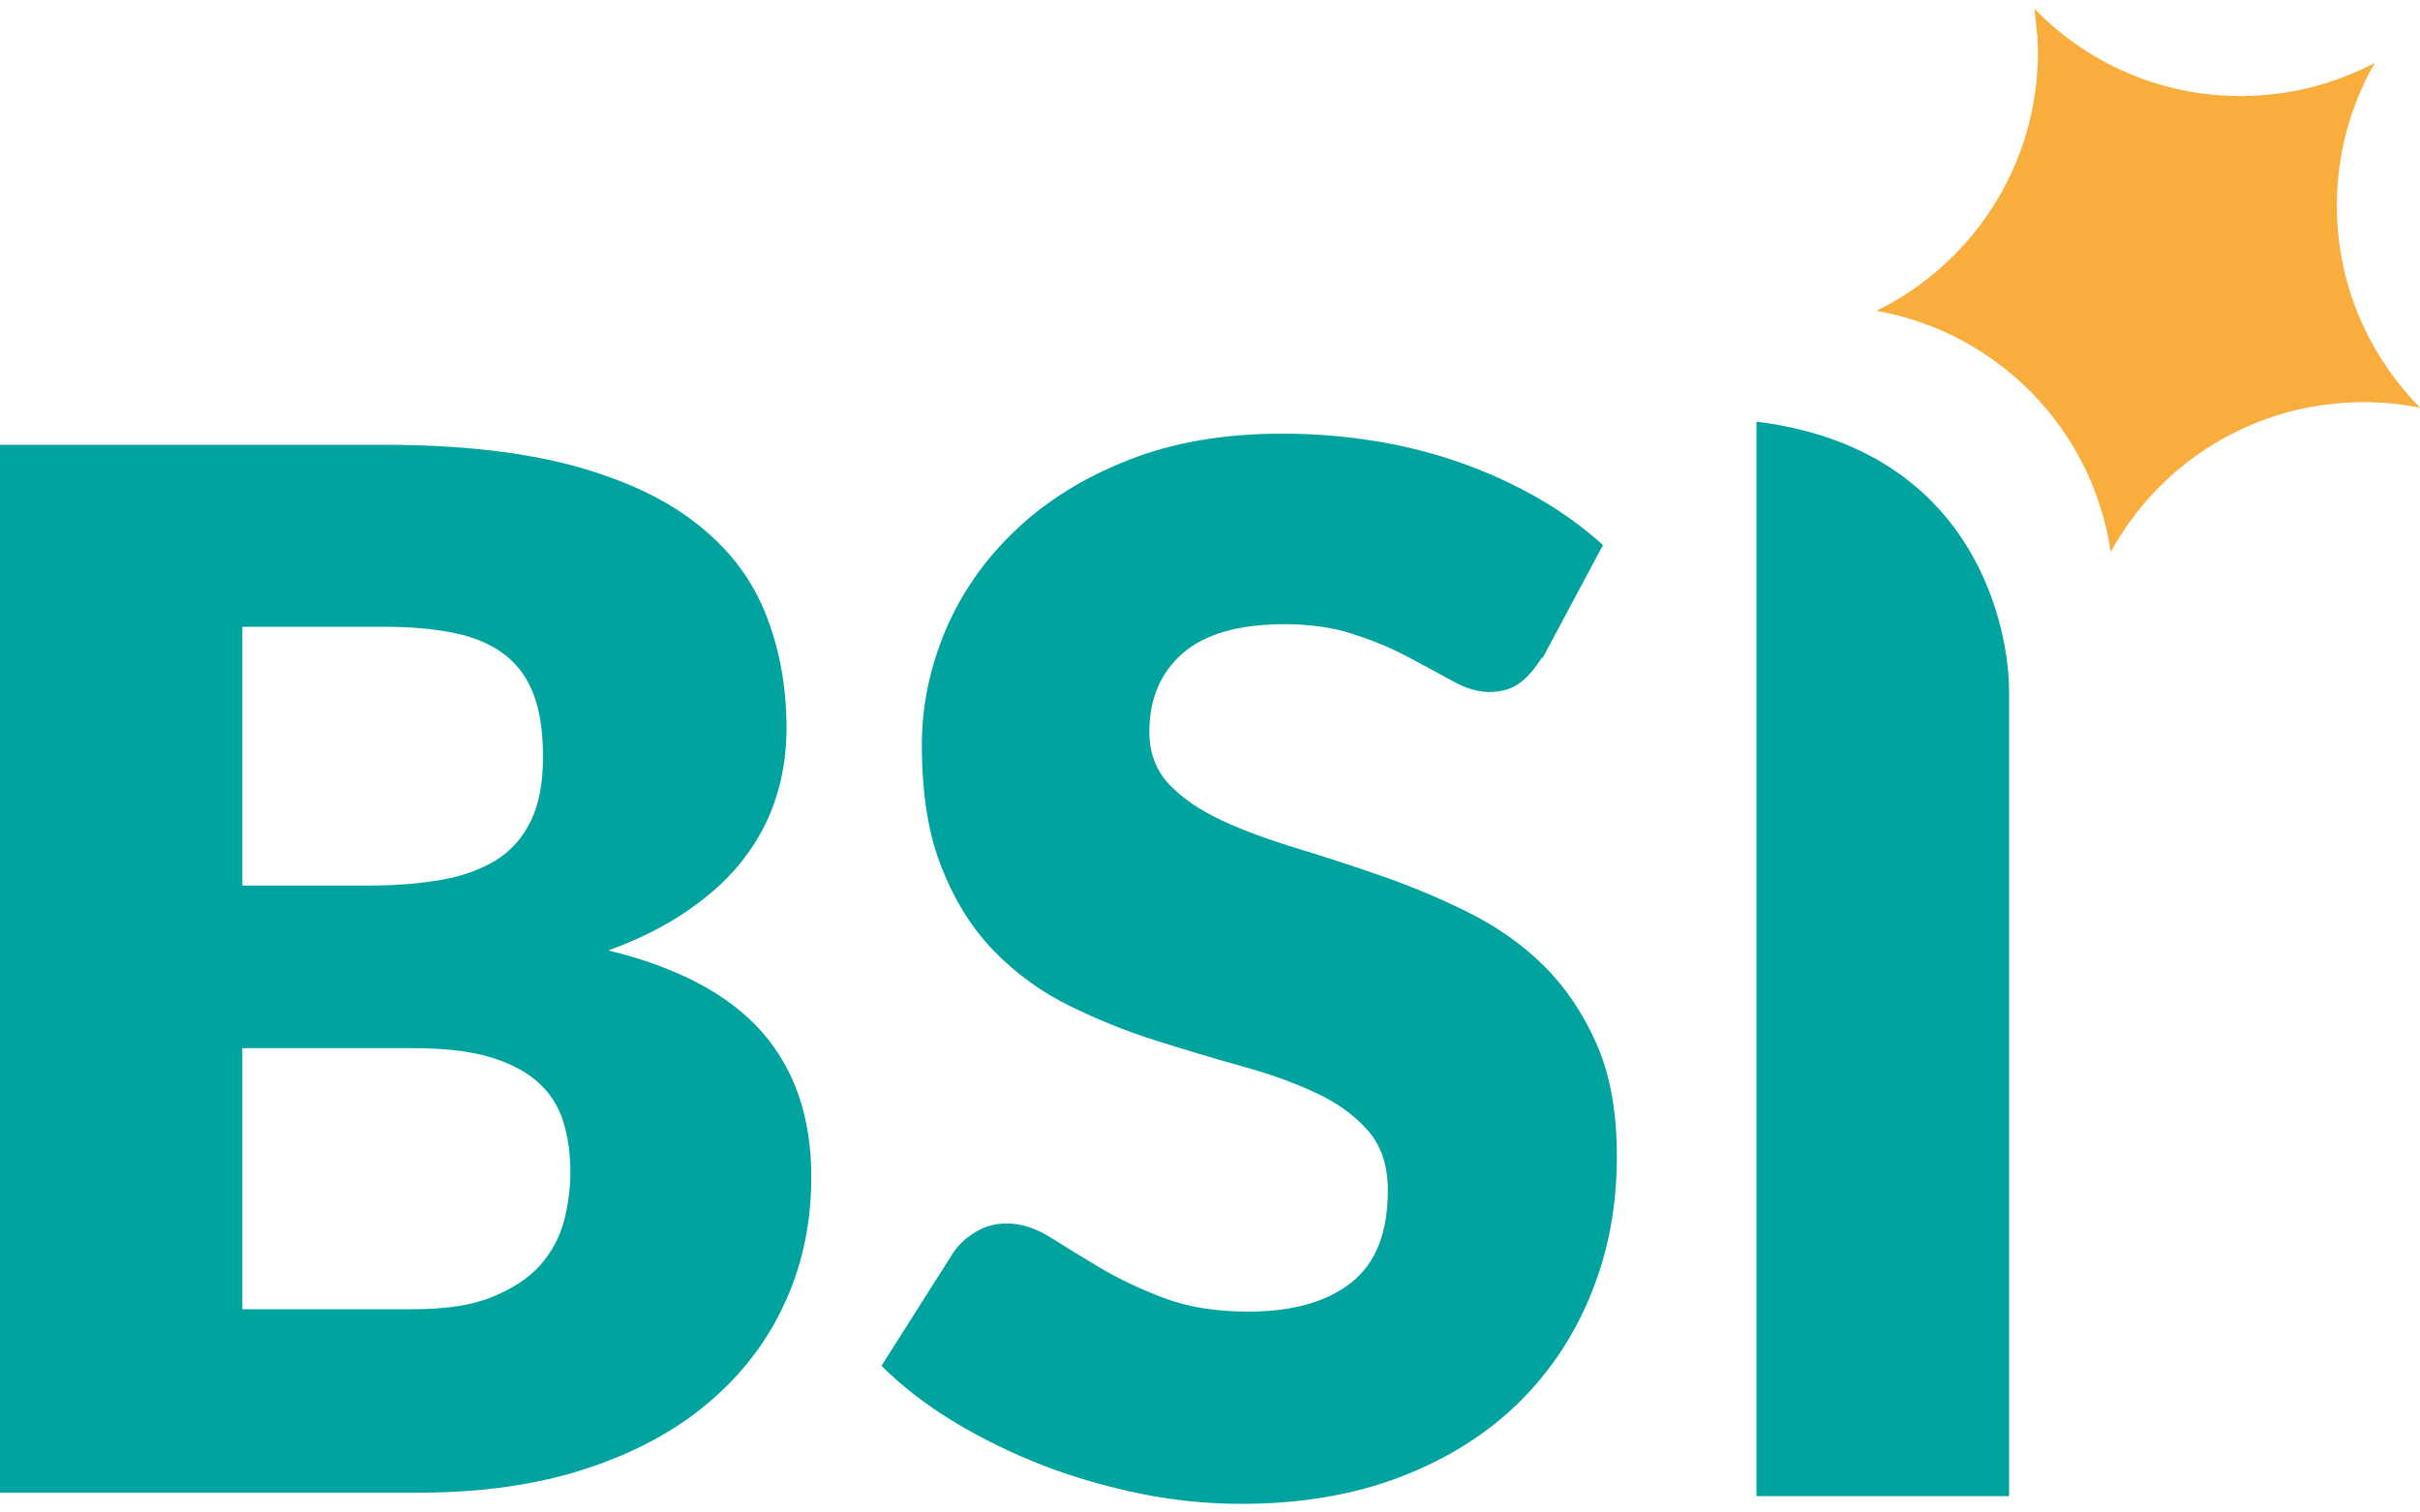 <svg width="16" height="10" viewBox="0 0 16 10" fill="none" xmlns="http://www.w3.org/2000/svg">
<path d="M11.613 2.788V9.892H13.283V4.567C13.283 4.17 13.071 2.969 11.613 2.788Z" fill="#00A39D"/>
<path d="M2.734 8.656C2.946 8.656 3.12 8.63 3.254 8.575C3.388 8.521 3.494 8.451 3.57 8.367C3.647 8.28 3.698 8.184 3.728 8.077C3.756 7.969 3.771 7.86 3.771 7.749C3.771 7.621 3.754 7.508 3.721 7.406C3.688 7.305 3.63 7.218 3.55 7.149C3.469 7.079 3.363 7.025 3.229 6.986C3.097 6.948 2.928 6.93 2.725 6.93H1.602V8.656H2.734ZM1.602 4.144V5.855H2.439C2.616 5.855 2.777 5.842 2.919 5.817C3.062 5.792 3.182 5.747 3.283 5.685C3.383 5.622 3.459 5.534 3.512 5.423C3.565 5.312 3.59 5.173 3.59 5.004C3.59 4.838 3.57 4.702 3.529 4.593C3.487 4.483 3.424 4.396 3.338 4.329C3.252 4.263 3.144 4.215 3.012 4.187C2.881 4.159 2.724 4.144 2.543 4.144H1.601H1.602ZM2.545 2.941C3.024 2.941 3.431 2.986 3.767 3.073C4.104 3.163 4.379 3.287 4.59 3.45C4.803 3.612 4.958 3.807 5.054 4.039C5.15 4.271 5.2 4.529 5.2 4.814C5.2 4.97 5.179 5.119 5.134 5.263C5.089 5.408 5.02 5.542 4.925 5.668C4.831 5.794 4.708 5.908 4.559 6.012C4.41 6.117 4.231 6.208 4.022 6.284C4.479 6.395 4.817 6.574 5.036 6.821C5.254 7.068 5.364 7.389 5.364 7.782C5.364 8.077 5.308 8.352 5.193 8.605C5.079 8.859 4.912 9.08 4.691 9.268C4.471 9.457 4.199 9.604 3.876 9.71C3.553 9.816 3.184 9.869 2.768 9.869H0V2.941H2.549H2.545Z" fill="#00A39D"/>
<path d="M10.194 4.348C10.146 4.424 10.097 4.48 10.045 4.518C9.992 4.556 9.926 4.575 9.843 4.575C9.77 4.575 9.692 4.551 9.608 4.505C9.523 4.459 9.429 4.407 9.323 4.351C9.217 4.294 9.096 4.241 8.958 4.196C8.823 4.15 8.667 4.127 8.493 4.127C8.191 4.127 7.968 4.191 7.82 4.319C7.673 4.447 7.599 4.621 7.599 4.839C7.599 4.978 7.643 5.094 7.731 5.187C7.82 5.28 7.936 5.358 8.081 5.426C8.225 5.492 8.39 5.553 8.576 5.609C8.762 5.666 8.95 5.727 9.144 5.795C9.338 5.863 9.527 5.942 9.713 6.035C9.898 6.128 10.064 6.244 10.208 6.386C10.352 6.529 10.468 6.703 10.558 6.907C10.647 7.111 10.69 7.357 10.69 7.645C10.69 7.965 10.636 8.265 10.524 8.543C10.413 8.822 10.253 9.065 10.041 9.274C9.83 9.481 9.57 9.645 9.261 9.764C8.951 9.883 8.6 9.943 8.207 9.943C7.992 9.943 7.771 9.922 7.547 9.877C7.324 9.832 7.107 9.769 6.898 9.69C6.689 9.608 6.492 9.512 6.308 9.401C6.125 9.29 5.964 9.166 5.828 9.03L6.304 8.28C6.342 8.225 6.391 8.18 6.453 8.144C6.514 8.107 6.582 8.089 6.655 8.089C6.749 8.089 6.845 8.119 6.943 8.18C7.039 8.24 7.148 8.308 7.271 8.381C7.394 8.454 7.533 8.52 7.692 8.581C7.851 8.641 8.038 8.672 8.254 8.672C8.545 8.672 8.772 8.608 8.934 8.48C9.097 8.351 9.176 8.149 9.176 7.869C9.176 7.706 9.132 7.576 9.044 7.474C8.954 7.373 8.839 7.289 8.694 7.223C8.55 7.156 8.386 7.097 8.202 7.047C8.018 6.996 7.83 6.939 7.636 6.878C7.442 6.816 7.253 6.74 7.069 6.649C6.885 6.558 6.721 6.44 6.577 6.293C6.433 6.146 6.315 5.962 6.228 5.741C6.138 5.521 6.095 5.249 6.095 4.926C6.095 4.666 6.148 4.413 6.252 4.166C6.357 3.919 6.511 3.699 6.715 3.505C6.919 3.311 7.167 3.157 7.462 3.041C7.757 2.925 8.095 2.867 8.476 2.867C8.688 2.867 8.895 2.884 9.097 2.917C9.299 2.95 9.49 3 9.67 3.064C9.851 3.129 10.02 3.207 10.177 3.298C10.334 3.389 10.473 3.49 10.598 3.604L10.199 4.351L10.194 4.348Z" fill="#00A39D"/>
<path d="M13.468 0.229C13.464 0.171 13.458 0.113 13.45 0.057C13.824 0.443 14.357 0.668 14.936 0.631C15.213 0.613 15.471 0.537 15.701 0.416C15.522 0.728 15.43 1.094 15.454 1.48C15.484 1.957 15.69 2.381 16.001 2.696C15.842 2.664 15.675 2.651 15.504 2.663C14.828 2.706 14.257 3.097 13.955 3.65C13.836 2.832 13.201 2.195 12.406 2.055C13.077 1.727 13.52 1.018 13.47 0.227L13.468 0.229Z" fill="#F9AD3C"/>
</svg>
